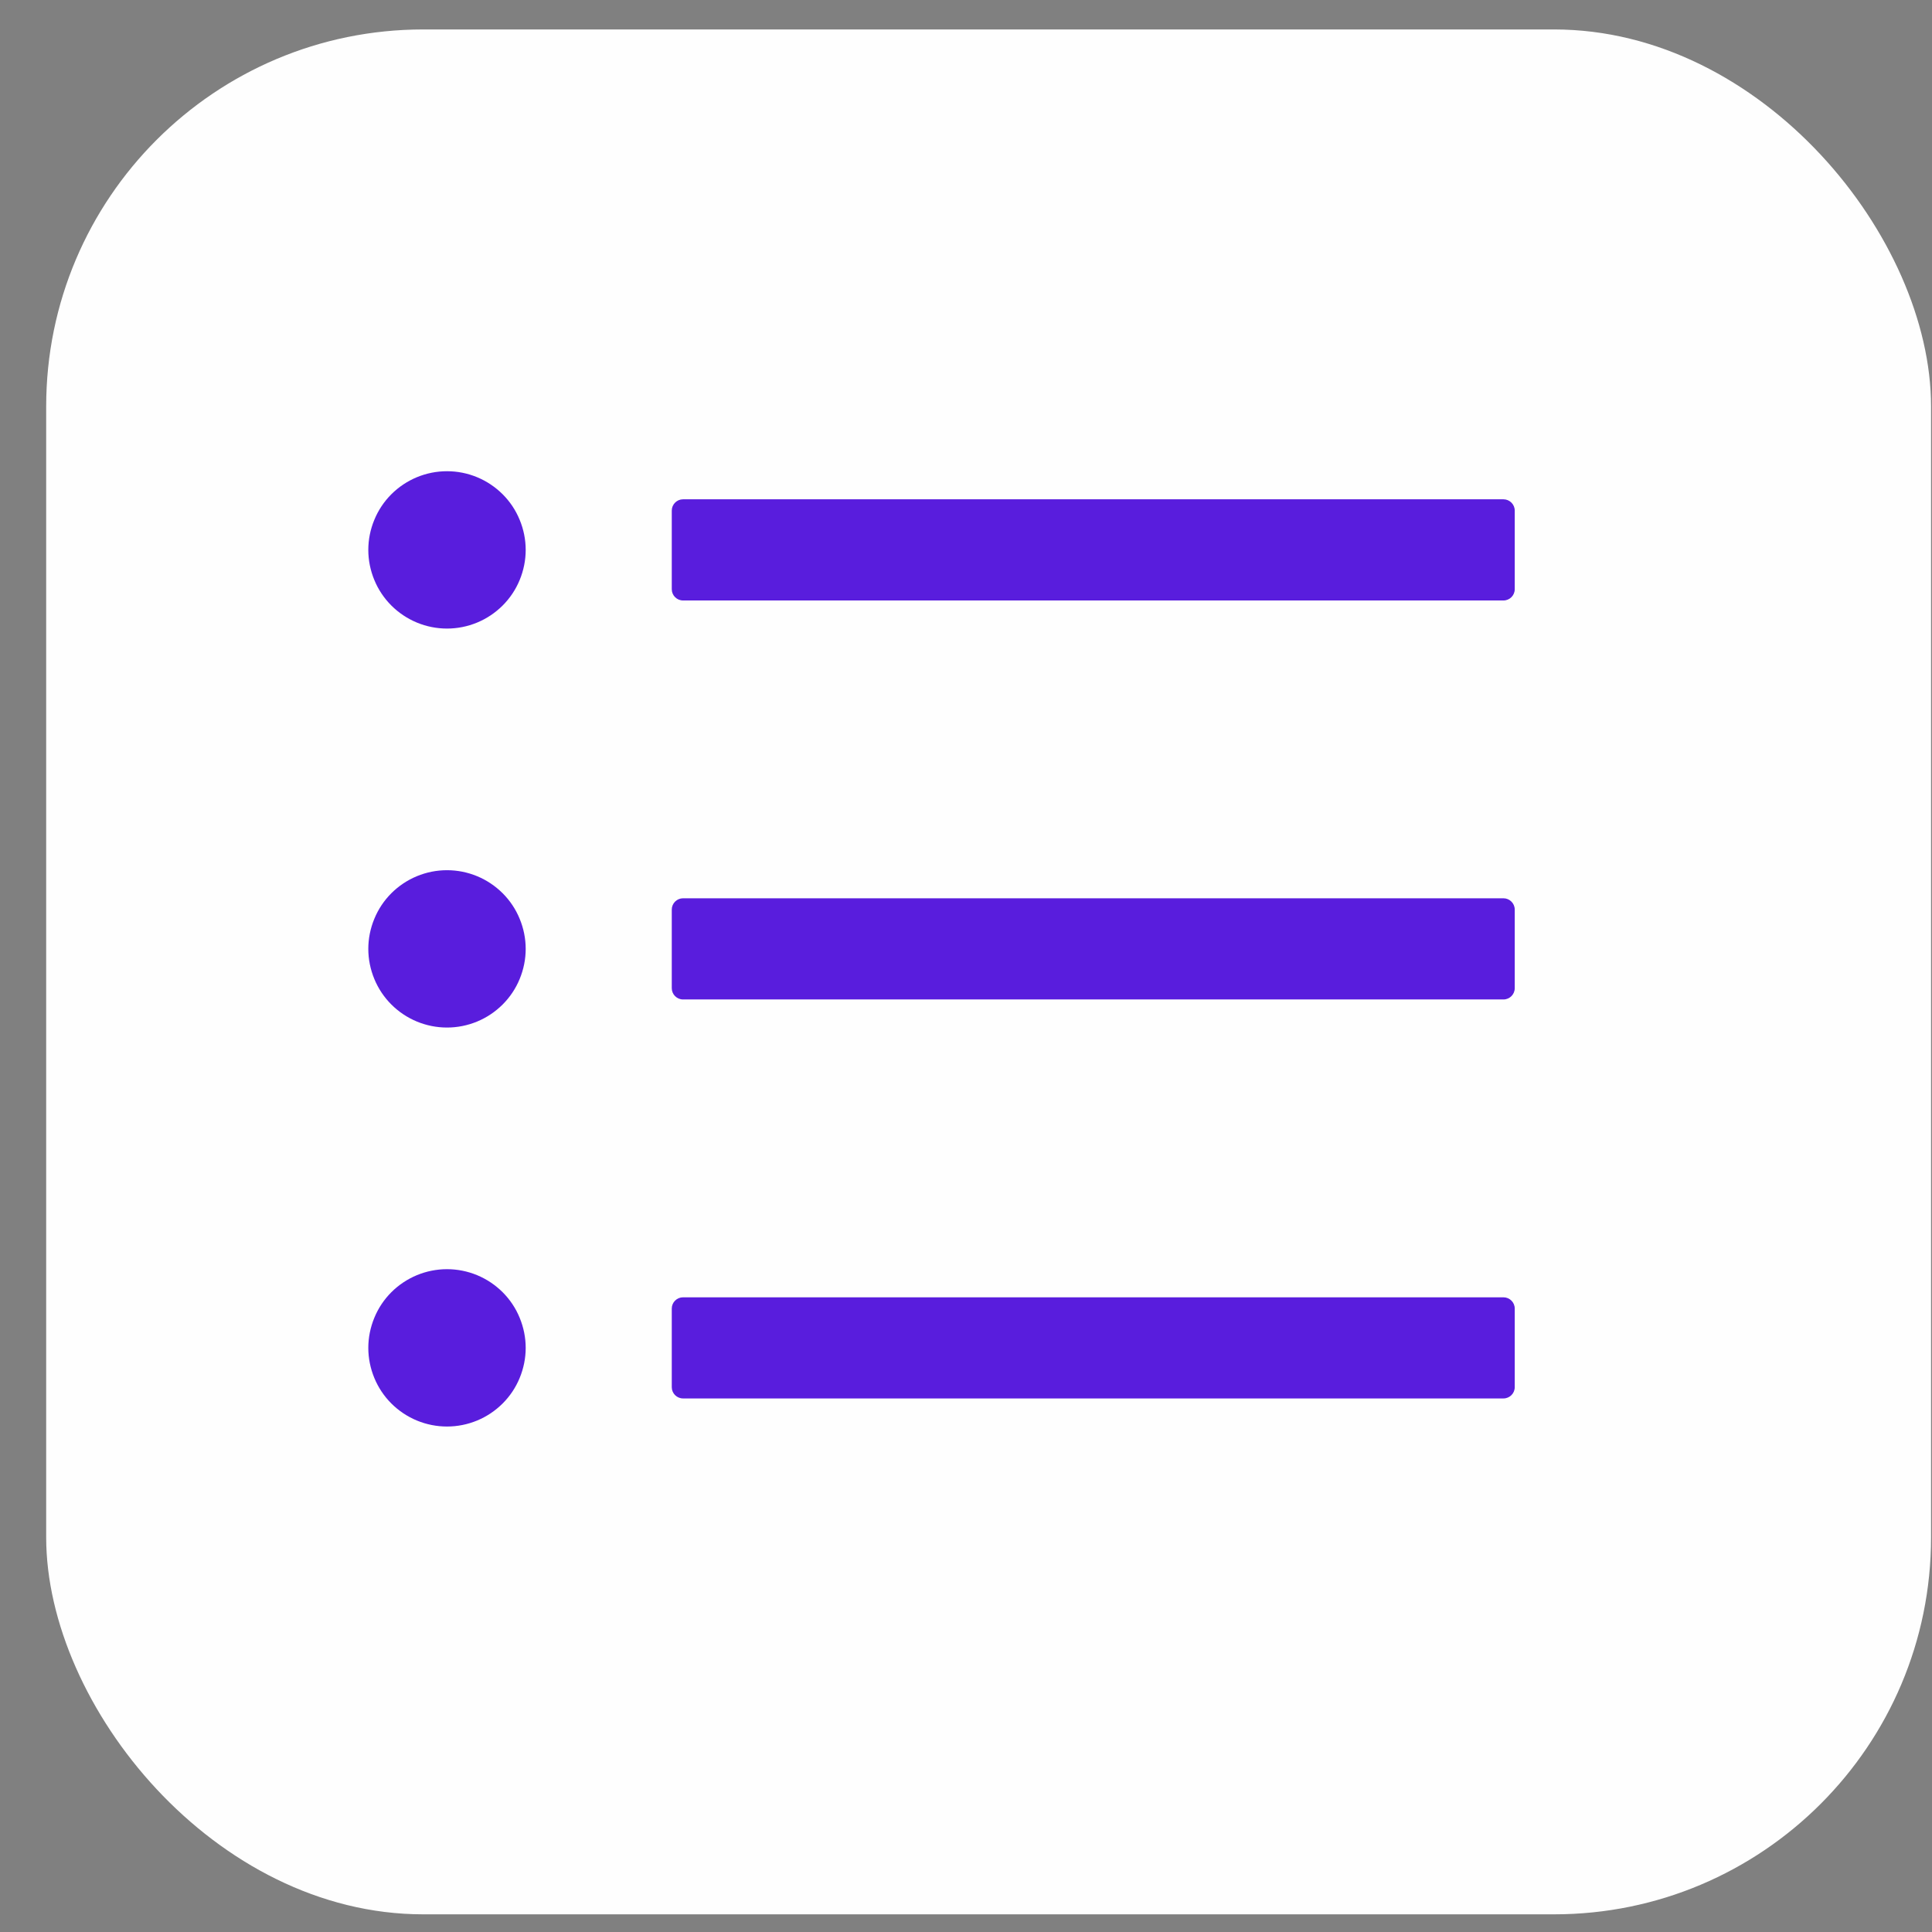 <svg width="41" height="41" viewBox="0 0 41 41" fill="none" xmlns="http://www.w3.org/2000/svg">
<rect x="0" y="0" width="41" height="41" fill="#808080" stroke="none"/>
<rect x="0.98" y="0.625" width="40" height="40" rx="8" fill="#FEFEFE"/>
<path d="M31.906 10.596H14.495C14.364 10.596 14.256 10.704 14.256 10.835V12.504C14.256 12.636 14.364 12.743 14.495 12.743H31.906C32.037 12.743 32.145 12.636 32.145 12.504V10.835C32.145 10.704 32.037 10.596 31.906 10.596ZM31.906 19.063H14.495C14.364 19.063 14.256 19.171 14.256 19.302V20.971C14.256 21.103 14.364 21.21 14.495 21.21H31.906C32.037 21.21 32.145 21.103 32.145 20.971V19.302C32.145 19.171 32.037 19.063 31.906 19.063ZM31.906 27.531H14.495C14.364 27.531 14.256 27.638 14.256 27.769V29.439C14.256 29.57 14.364 29.677 14.495 29.677H31.906C32.037 29.677 32.145 29.57 32.145 29.439V27.769C32.145 27.638 32.037 27.531 31.906 27.531ZM7.816 11.67C7.816 11.889 7.86 12.106 7.944 12.309C8.027 12.511 8.15 12.695 8.305 12.85C8.46 13.005 8.645 13.128 8.847 13.212C9.05 13.296 9.267 13.339 9.486 13.339C9.705 13.339 9.922 13.296 10.125 13.212C10.328 13.128 10.511 13.005 10.667 12.85C10.822 12.695 10.945 12.511 11.028 12.309C11.112 12.106 11.156 11.889 11.156 11.67C11.156 11.45 11.112 11.233 11.028 11.031C10.945 10.828 10.822 10.644 10.667 10.489C10.511 10.334 10.328 10.211 10.125 10.127C9.922 10.043 9.705 10 9.486 10C9.267 10 9.05 10.043 8.847 10.127C8.645 10.211 8.46 10.334 8.305 10.489C8.15 10.644 8.027 10.828 7.944 11.031C7.86 11.233 7.816 11.45 7.816 11.67ZM7.816 20.137C7.816 20.356 7.86 20.573 7.944 20.776C8.027 20.978 8.15 21.162 8.305 21.317C8.46 21.472 8.645 21.595 8.847 21.679C9.05 21.763 9.267 21.806 9.486 21.806C9.705 21.806 9.922 21.763 10.125 21.679C10.328 21.595 10.511 21.472 10.667 21.317C10.822 21.162 10.945 20.978 11.028 20.776C11.112 20.573 11.156 20.356 11.156 20.137C11.156 19.918 11.112 19.7 11.028 19.498C10.945 19.295 10.822 19.111 10.667 18.956C10.511 18.801 10.328 18.678 10.125 18.594C9.922 18.51 9.705 18.467 9.486 18.467C9.267 18.467 9.05 18.51 8.847 18.594C8.645 18.678 8.46 18.801 8.305 18.956C8.15 19.111 8.027 19.295 7.944 19.498C7.86 19.7 7.816 19.918 7.816 20.137ZM7.816 28.604C7.816 28.823 7.86 29.04 7.944 29.243C8.027 29.445 8.15 29.629 8.305 29.784C8.46 29.939 8.645 30.062 8.847 30.146C9.05 30.23 9.267 30.273 9.486 30.273C9.705 30.273 9.922 30.23 10.125 30.146C10.328 30.062 10.511 29.939 10.667 29.784C10.822 29.629 10.945 29.445 11.028 29.243C11.112 29.04 11.156 28.823 11.156 28.604C11.156 28.385 11.112 28.168 11.028 27.965C10.945 27.762 10.822 27.578 10.667 27.423C10.511 27.268 10.328 27.145 10.125 27.061C9.922 26.977 9.705 26.934 9.486 26.934C9.267 26.934 9.05 26.977 8.847 27.061C8.645 27.145 8.46 27.268 8.305 27.423C8.15 27.578 8.027 27.762 7.944 27.965C7.86 28.168 7.816 28.385 7.816 28.604Z" fill="#591DDD"/>
</svg>

